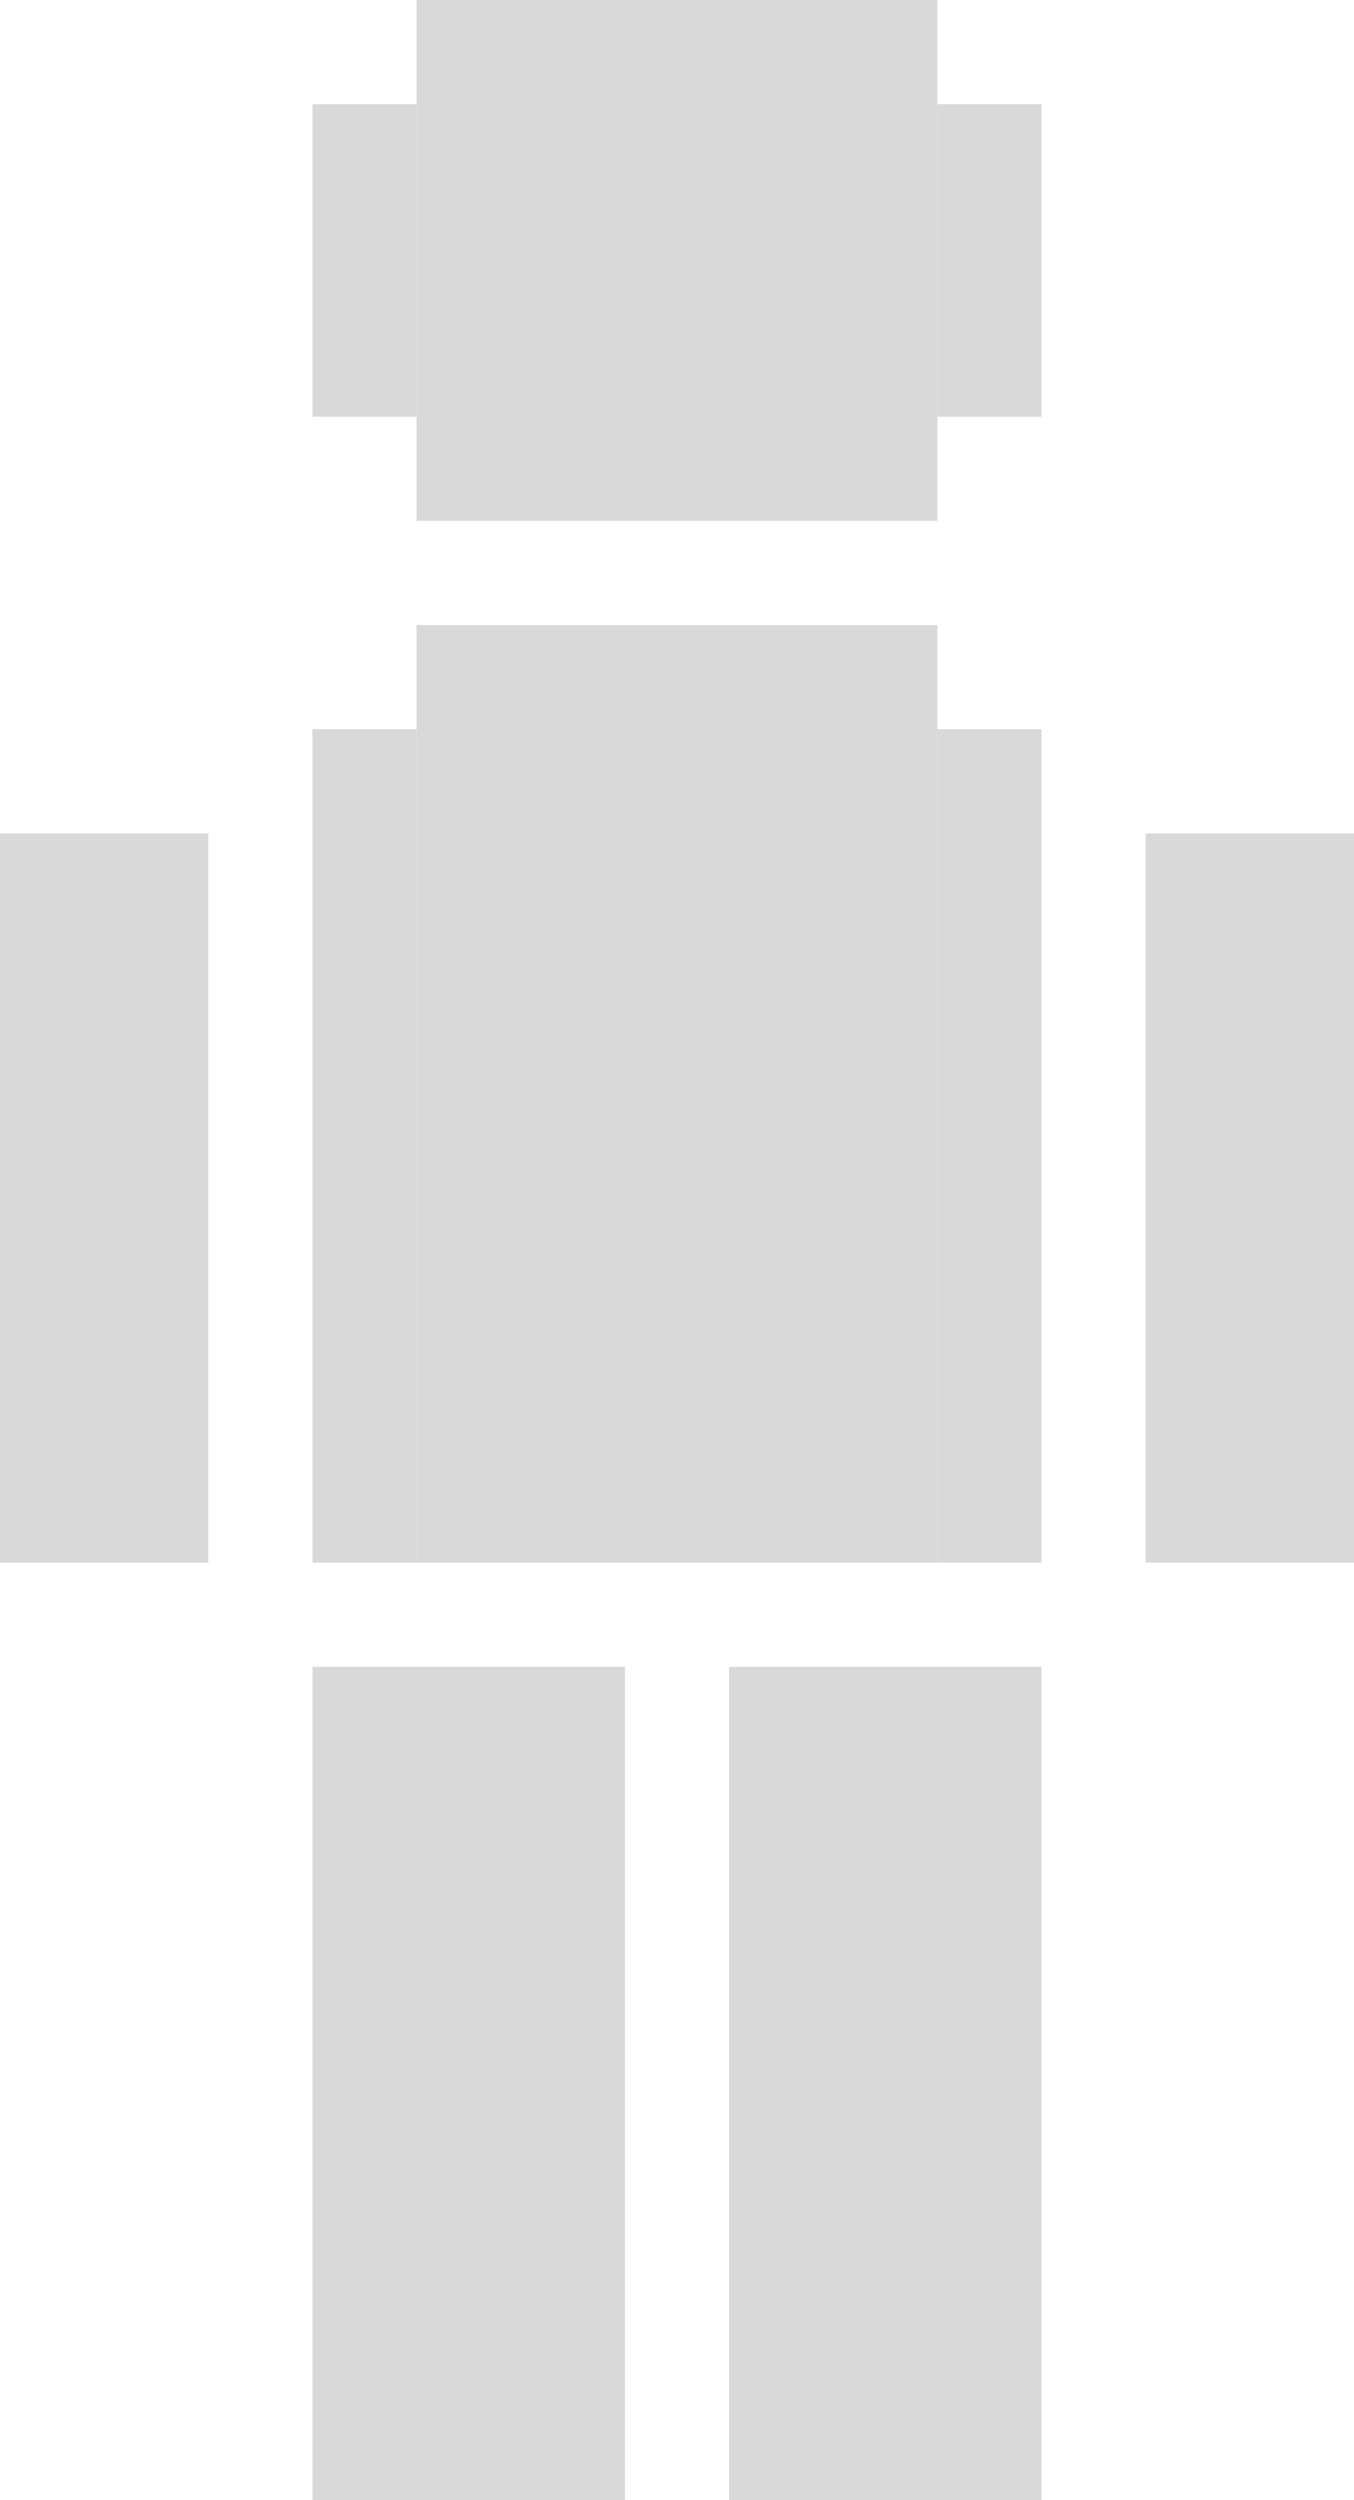 <svg width="13" height="24" viewBox="0 0 13 24" fill="none" xmlns="http://www.w3.org/2000/svg">
<rect x="4" width="5" height="5" fill="#D9D9D9"/>
<rect x="4" y="6" width="5" height="9" fill="#D9D9D9"/>
<rect x="3" y="16" width="3" height="8" fill="#D9D9D9"/>
<rect x="7" y="16" width="3" height="8" fill="#D9D9D9"/>
<rect x="9" y="7" width="1" height="8" fill="#D9D9D9"/>
<rect x="3" y="7" width="1" height="8" fill="#D9D9D9"/>
<rect x="3" y="1" width="1" height="3" fill="#D9D9D9"/>
<rect x="9" y="1" width="1" height="3" fill="#D9D9D9"/>
<rect y="8" width="2" height="7" fill="#D9D9D9"/>
<rect x="11" y="8" width="2" height="7" fill="#D9D9D9"/>
</svg>
